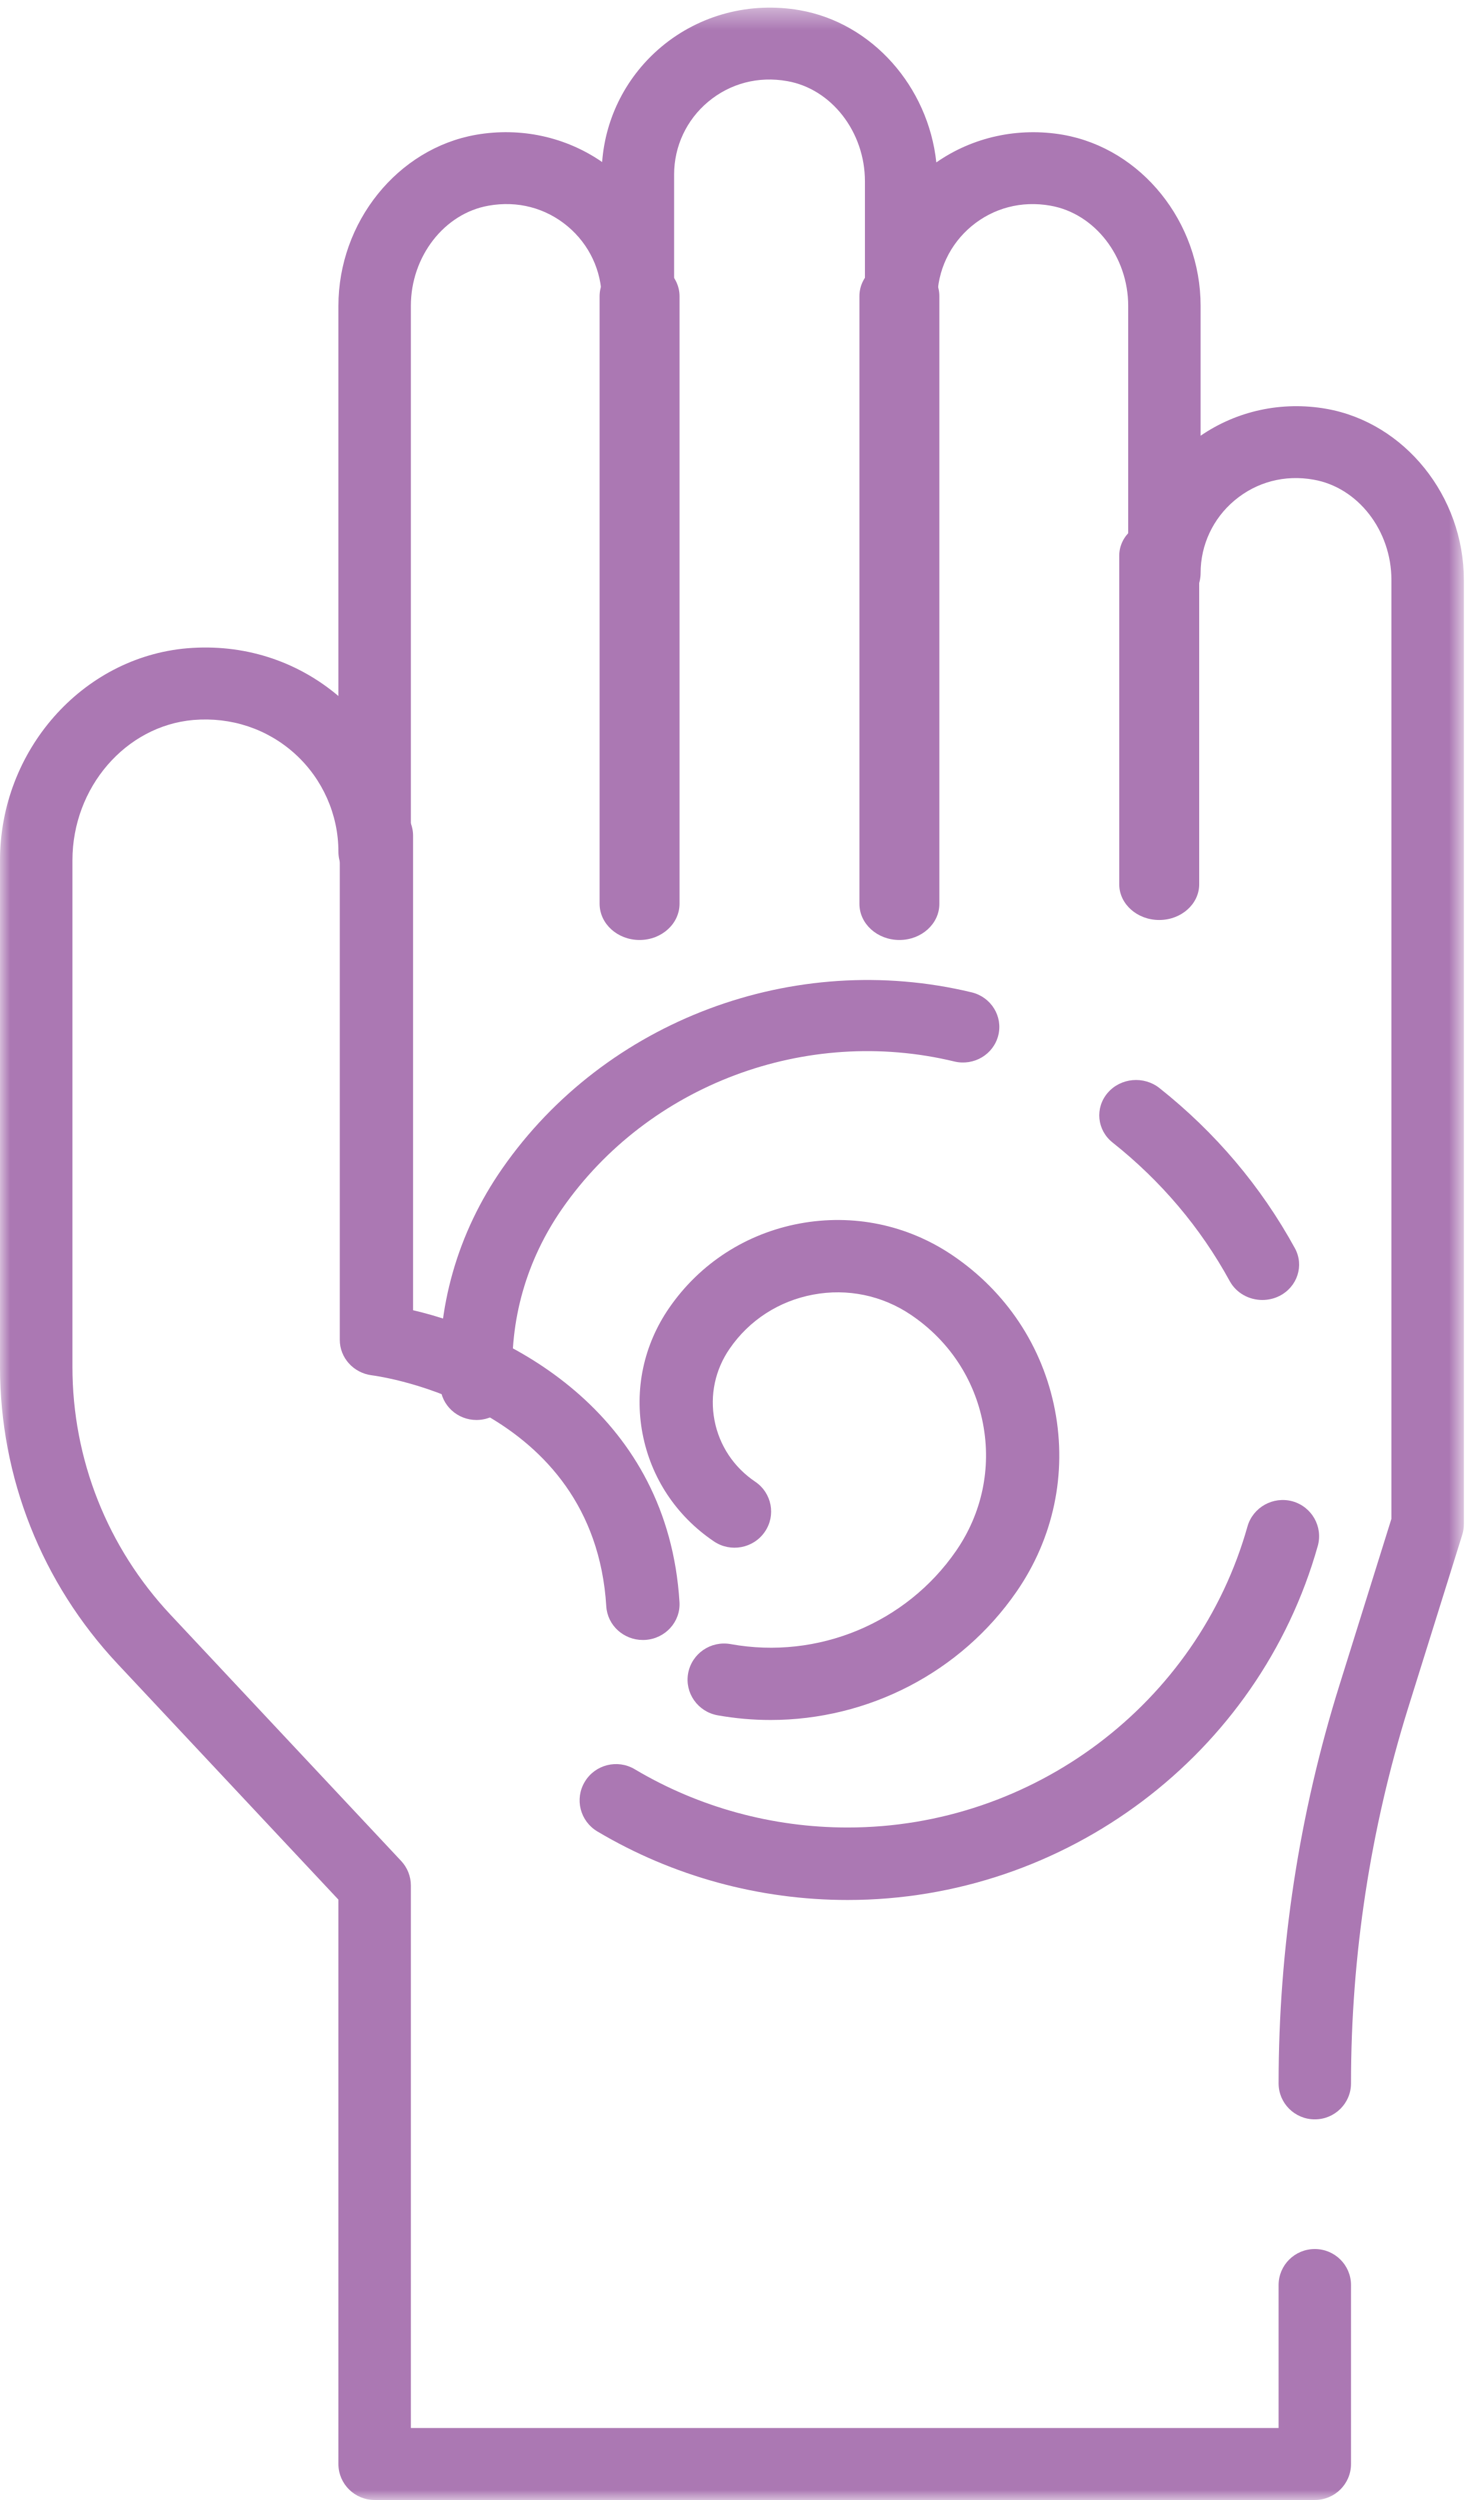<?xml version="1.0" encoding="UTF-8"?>
<svg width="74px" height="125px" viewBox="0 0 74 125" version="1.1" xmlns="http://www.w3.org/2000/svg" xmlns:xlink="http://www.w3.org/1999/xlink">
    <!-- Generator: Sketch 61 (89581) - https://sketch.com -->
    <title>Group 20</title>
    <desc>Created with Sketch.</desc>
    <defs>
        <polygon id="path-1" points="8.50574713e-05 0.381 73.242 0.381 73.242 125 8.50574713e-05 125"></polygon>
    </defs>
    <g id="Home" stroke="none" stroke-width="1" fill="none" fill-rule="evenodd">
        <g id="Discover-Meditation---Desktop-Copy" transform="translate(-270, -1338)">
            <g id="Group-20" transform="translate(270, 1338)">
                <path d="M58,46 C56.896,46 56,45.201 56,44.217 L56,27.783 C56,26.799 56.896,26 58,26 C59.105,26 60,26.799 60,27.783 L60,44.217 C60,45.201 59.105,46 58,46" id="Fill-1" fill="#AB78B3"></path>
                <path d="M45,47 C43.895,47 43,46.191 43,45.195 L43,14.805 C43,13.808 43.895,13 45,13 C46.105,13 47,13.808 47,14.805 L47,45.195 C47,46.191 46.105,47 45,47" id="Fill-3" fill="#AB78B3"></path>
                <path d="M32,47 C30.895,47 30,46.188 30,45.186 L30,14.814 C30,13.812 30.895,13 32,13 C33.105,13 34,13.812 34,14.814 L34,45.186 C34,46.188 33.105,47 32,47" id="Fill-5" fill="#AB78B3"></path>
                <path d="M32.165,82 C31.202,82 30.394,81.269 30.335,80.321 C29.719,70.309 19.048,68.821 18.594,68.764 C17.683,68.645 17,67.888 17,66.991 L17,41.788 C17,40.8 17.821,40 18.835,40 C19.847,40 20.668,40.8 20.668,41.788 L20.668,65.512 C25.756,66.7 33.424,70.805 33.997,80.105 C34.058,81.091 33.286,81.937 32.277,81.997 C32.239,81.998 32.202,82 32.165,82" id="Fill-7" fill="#AB78B3"></path>
                <g id="Group-11">
                    <mask id="mask-2" fill="white">
                        <use xlink:href="#path-1"></use>
                    </mask>
                    <g id="Clip-10"></g>
                    <path d="M65.784,125 L18.745,125 C17.744,125 16.932,124.195 16.932,123.201 L16.932,94.982 L5.886,83.198 C2.091,79.15 8.50574713e-05,73.874 8.50574713e-05,68.341 L8.50574713e-05,43.019 C8.50574713e-05,37.526 4.113,32.867 9.364,32.414 C12.151,32.179 14.825,33.019 16.932,34.801 L16.932,15.295 C16.932,11.104 19.892,7.427 23.819,6.739 C26.05,6.35 28.308,6.844 30.127,8.102 C30.293,5.862 31.359,3.784 33.106,2.328 C35.011,0.74 37.528,0.077 40.015,0.511 C43.641,1.145 46.443,4.333 46.848,8.12 C48.673,6.848 50.95,6.352 53.186,6.739 C57.111,7.427 60.071,11.104 60.071,15.295 L60.071,21.787 C61.884,20.541 64.134,20.05 66.356,20.44 C70.282,21.129 73.242,24.807 73.242,28.996 L73.242,76.212 C73.242,76.393 73.215,76.573 73.16,76.745 L70.468,85.354 C68.563,91.455 67.596,97.786 67.596,104.17 C67.596,105.164 66.786,105.969 65.784,105.969 C64.784,105.969 63.973,105.164 63.973,104.17 C63.973,97.425 64.994,90.735 67.008,84.288 L69.618,75.94 L69.618,28.996 C69.618,26.528 67.945,24.373 65.727,23.984 C64.281,23.725 62.877,24.098 61.778,25.014 C60.695,25.918 60.071,27.242 60.071,28.647 C60.071,29.642 59.26,30.446 58.259,30.446 C57.259,30.446 56.448,29.642 56.448,28.647 L56.448,15.295 C56.448,12.827 54.775,10.671 52.557,10.284 C51.112,10.028 49.709,10.396 48.606,11.312 C47.522,12.218 46.899,13.541 46.899,14.945 C46.899,15.939 46.088,16.745 45.087,16.745 C44.086,16.745 43.276,15.939 43.276,14.945 L43.276,9.067 C43.276,6.598 41.603,4.443 39.387,4.056 C37.94,3.799 36.536,4.169 35.436,5.085 C34.351,5.989 33.729,7.314 33.729,8.718 L33.729,14.945 C33.729,15.939 32.917,16.745 31.917,16.745 C30.916,16.745 30.105,15.939 30.105,14.945 C30.105,13.541 29.482,12.218 28.397,11.312 C27.295,10.394 25.891,10.026 24.446,10.284 C22.228,10.671 20.557,12.827 20.557,15.295 L20.557,42.582 C20.557,43.576 19.746,44.381 18.745,44.381 C17.744,44.381 16.932,43.576 16.932,42.582 C16.932,40.734 16.146,38.957 14.775,37.707 C13.385,36.441 11.564,35.842 9.679,35.999 C6.283,36.293 3.624,39.375 3.624,43.019 L3.624,68.341 C3.624,72.96 5.369,77.367 8.539,80.746 L20.071,93.048 C20.383,93.38 20.557,93.818 20.557,94.273 L20.557,121.402 L63.973,121.402 L63.973,114.251 C63.973,113.258 64.784,112.452 65.784,112.452 C66.786,112.452 67.596,113.258 67.596,114.251 L67.596,123.201 C67.596,124.195 66.786,125 65.784,125" id="Fill-9" fill="#AB78B3" mask="url(#mask-2)"></path>
                </g>
                <path d="M38.553,86 C37.676,86 36.791,85.923 35.907,85.766 C34.912,85.588 34.251,84.647 34.43,83.664 C34.611,82.684 35.555,82.026 36.56,82.206 C40.922,82.997 45.343,81.154 47.834,77.547 C49.131,75.672 49.61,73.41 49.182,71.18 C48.756,68.949 47.473,67.018 45.573,65.74 C44.134,64.769 42.397,64.411 40.687,64.731 C38.976,65.05 37.491,66.007 36.511,67.429 C35.779,68.486 35.509,69.76 35.749,71.017 C35.99,72.273 36.713,73.362 37.783,74.084 C38.619,74.646 38.835,75.77 38.264,76.595 C37.694,77.422 36.552,77.635 35.72,77.07 C33.841,75.804 32.573,73.893 32.15,71.689 C31.728,69.482 32.202,67.246 33.484,65.392 C35.016,63.173 37.332,61.676 40.006,61.177 C42.686,60.679 45.39,61.239 47.637,62.752 C50.346,64.575 52.173,67.328 52.784,70.509 C53.392,73.688 52.709,76.912 50.862,79.583 C48.061,83.639 43.419,86 38.553,86" id="Fill-12" fill="#AB78B3"></path>
                <path d="M23.84,71 C22.882,71 22.081,70.266 22.028,69.317 C21.809,65.422 22.882,61.653 25.132,58.424 C30.292,51.011 39.733,47.478 48.617,49.618 C49.592,49.854 50.187,50.819 49.947,51.772 C49.706,52.728 48.725,53.307 47.749,53.075 C40.329,51.282 32.443,54.238 28.132,60.429 C26.337,63.008 25.48,66.013 25.655,69.123 C25.711,70.104 24.942,70.943 23.94,70.997 C23.907,70.998 23.874,71 23.84,71" id="Fill-14" fill="#AB78B3"></path>
                <path d="M63.16,65 C62.498,65 61.858,64.657 61.528,64.056 C60.064,61.382 58.092,59.051 55.668,57.128 C54.884,56.507 54.775,55.393 55.423,54.641 C56.07,53.889 57.229,53.783 58.015,54.406 C60.817,56.629 63.095,59.323 64.788,62.411 C65.261,63.275 64.915,64.343 64.016,64.798 C63.743,64.935 63.449,65 63.16,65" id="Fill-16" fill="#AB78B3"></path>
                <path d="M42.411,95 C37.991,95 33.661,93.815 29.889,91.573 C29.023,91.059 28.741,89.947 29.26,89.088 C29.775,88.227 30.898,87.948 31.761,88.464 C34.968,90.37 38.651,91.376 42.411,91.376 C51.692,91.376 59.918,85.187 62.416,76.324 C62.69,75.359 63.707,74.801 64.667,75.066 C65.638,75.337 66.203,76.337 65.932,77.301 C62.994,87.722 53.322,95 42.411,95" id="Fill-18" fill="#AB78B3"></path>
            </g>
        </g>
    </g>
</svg>
